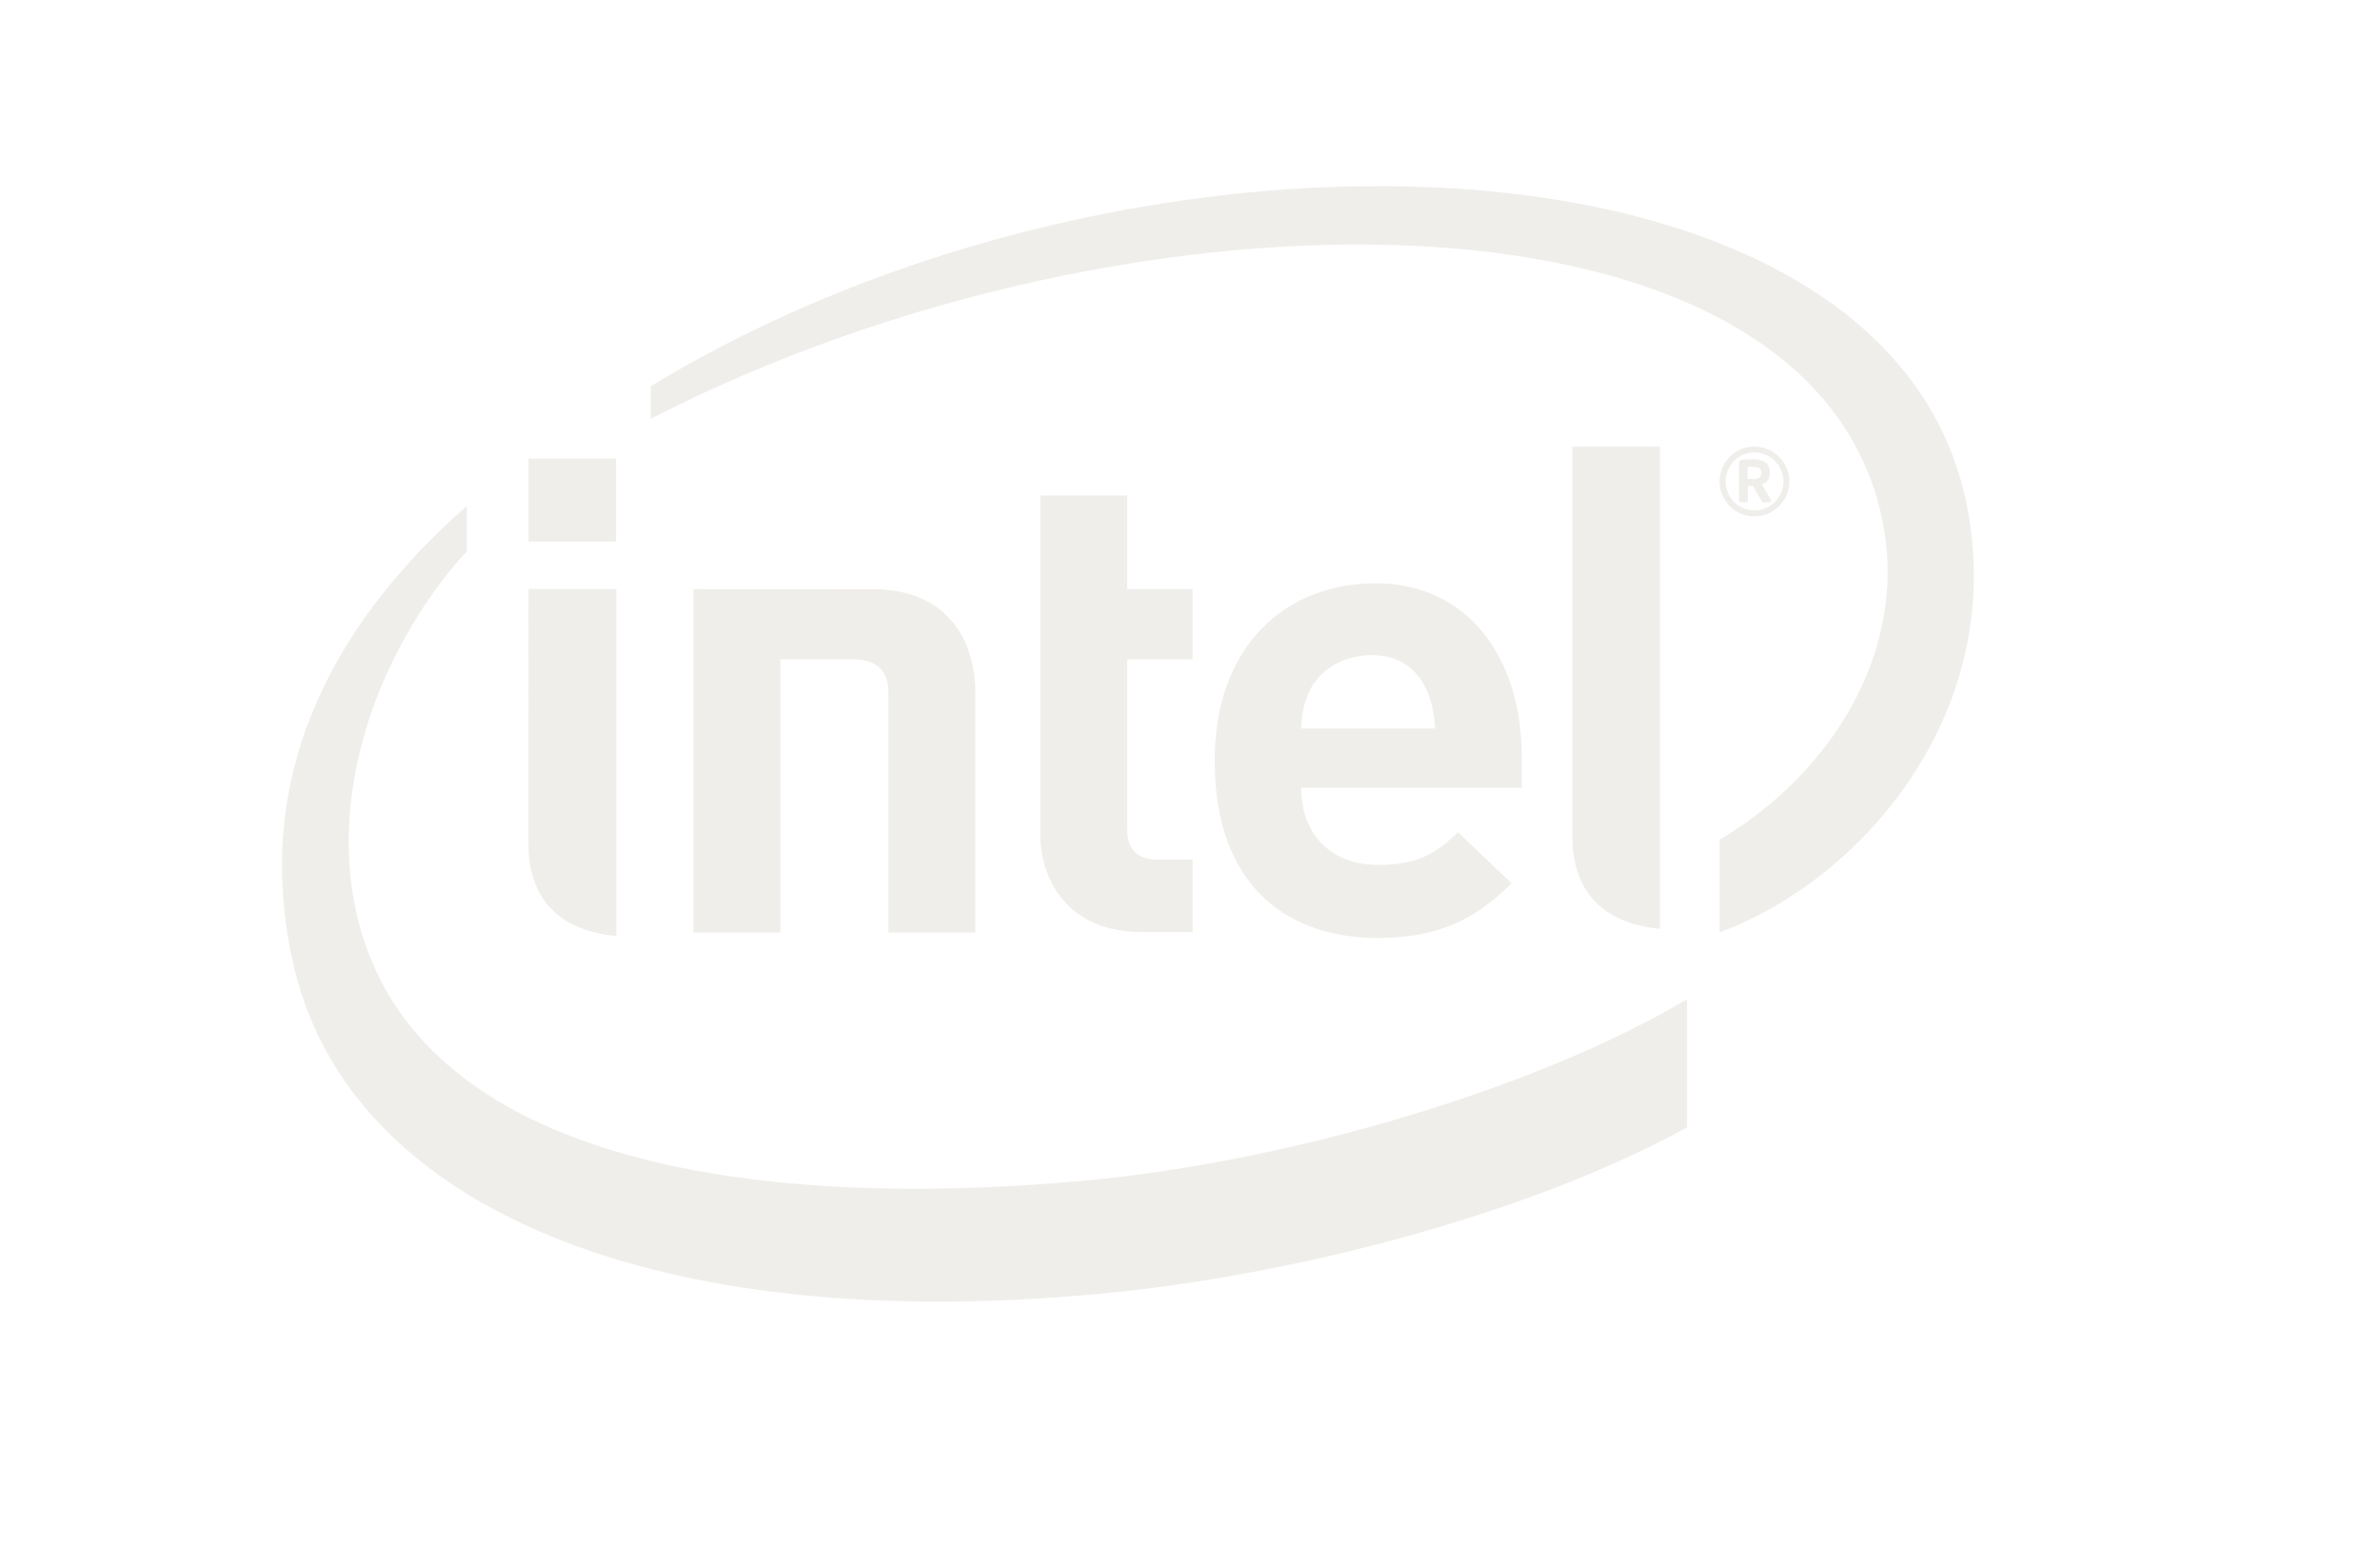 <svg width="79" height="52" viewBox="0 0 79 52" fill="none" xmlns="http://www.w3.org/2000/svg">
<g opacity="0.6">
<path d="M36.036 39.186C24.939 40.209 13.372 38.597 11.752 29.926C10.96 25.651 12.91 21.118 15.494 18.301V16.796C10.84 20.878 8.317 26.042 9.77 32.142C11.626 39.966 21.55 44.397 36.702 42.926C42.699 42.344 50.543 40.416 55.999 37.42V33.166C51.047 36.116 42.858 38.553 36.036 39.186ZM65.269 16.695C62.637 3.845 37.685 3.031 21.6 12.82V13.902C37.666 5.643 60.455 5.693 62.53 17.53C63.226 21.445 61.02 25.525 57.079 27.873V30.945C61.82 29.206 66.683 23.583 65.269 16.695Z" fill="#E6E3DE"/>
<path d="M55.102 14.824H52.192V27.781C52.192 29.299 52.926 30.62 55.102 30.831V14.824ZM20.457 19.555H17.543L17.541 28.02C17.541 29.544 18.277 30.863 20.457 31.07V19.555ZM17.543 15.218H20.448V17.976H17.543V15.218ZM37.882 30.936C35.527 30.936 34.531 29.299 34.531 27.687V16.447H37.415V19.555H39.587V21.884H37.415V27.509C37.415 28.166 37.727 28.532 38.412 28.532H39.587V30.936L37.882 30.936ZM43.19 26.147C43.19 27.623 44.112 28.708 45.746 28.708C47.025 28.708 47.656 28.352 48.395 27.623L50.177 29.32C49.034 30.449 47.837 31.135 45.724 31.135C42.964 31.135 40.319 29.629 40.319 25.238C40.319 21.484 42.63 19.362 45.66 19.362C48.74 19.362 50.511 21.846 50.511 25.107V26.147H43.19M45.534 21.747C44.547 21.747 43.788 22.255 43.467 22.941C43.279 23.353 43.211 23.674 43.189 24.181H47.635C47.578 22.941 47.016 21.747 45.534 21.747ZM28.291 21.884C29.137 21.884 29.488 22.302 29.488 22.98V30.953H32.373V22.964C32.373 21.345 31.511 19.558 28.977 19.558L23.018 19.555V30.953H25.904V21.884H28.291ZM58.232 17.139C57.591 17.139 57.079 16.622 57.079 15.981C57.079 15.344 57.591 14.824 58.232 14.824C58.87 14.824 59.395 15.344 59.395 15.981C59.395 16.622 58.87 17.139 58.232 17.139ZM58.232 15.017C57.704 15.017 57.279 15.454 57.279 15.981C57.279 16.512 57.704 16.941 58.232 16.941C58.761 16.941 59.2 16.512 59.2 15.981C59.2 15.454 58.761 15.017 58.232 15.017ZM58.745 16.675H58.529C58.52 16.675 58.511 16.672 58.503 16.667C58.495 16.662 58.489 16.655 58.485 16.646L58.193 16.149C58.183 16.138 58.159 16.126 58.152 16.126H58.018V16.622C58.018 16.646 58.001 16.675 57.969 16.675H57.774C57.745 16.675 57.725 16.646 57.725 16.622V15.371C57.725 15.298 57.749 15.268 57.813 15.259C57.883 15.251 58.066 15.242 58.169 15.242C58.529 15.242 58.741 15.348 58.741 15.683V15.708C58.741 15.914 58.639 16.027 58.481 16.077L58.786 16.596C58.791 16.608 58.793 16.62 58.793 16.633C58.793 16.652 58.782 16.675 58.745 16.675ZM58.465 15.683C58.465 15.543 58.379 15.499 58.193 15.499H58.008V15.896C58.037 15.896 58.168 15.902 58.193 15.902C58.379 15.902 58.465 15.84 58.465 15.708V15.683Z" fill="#E6E3DE"/>
</g>
</svg>
